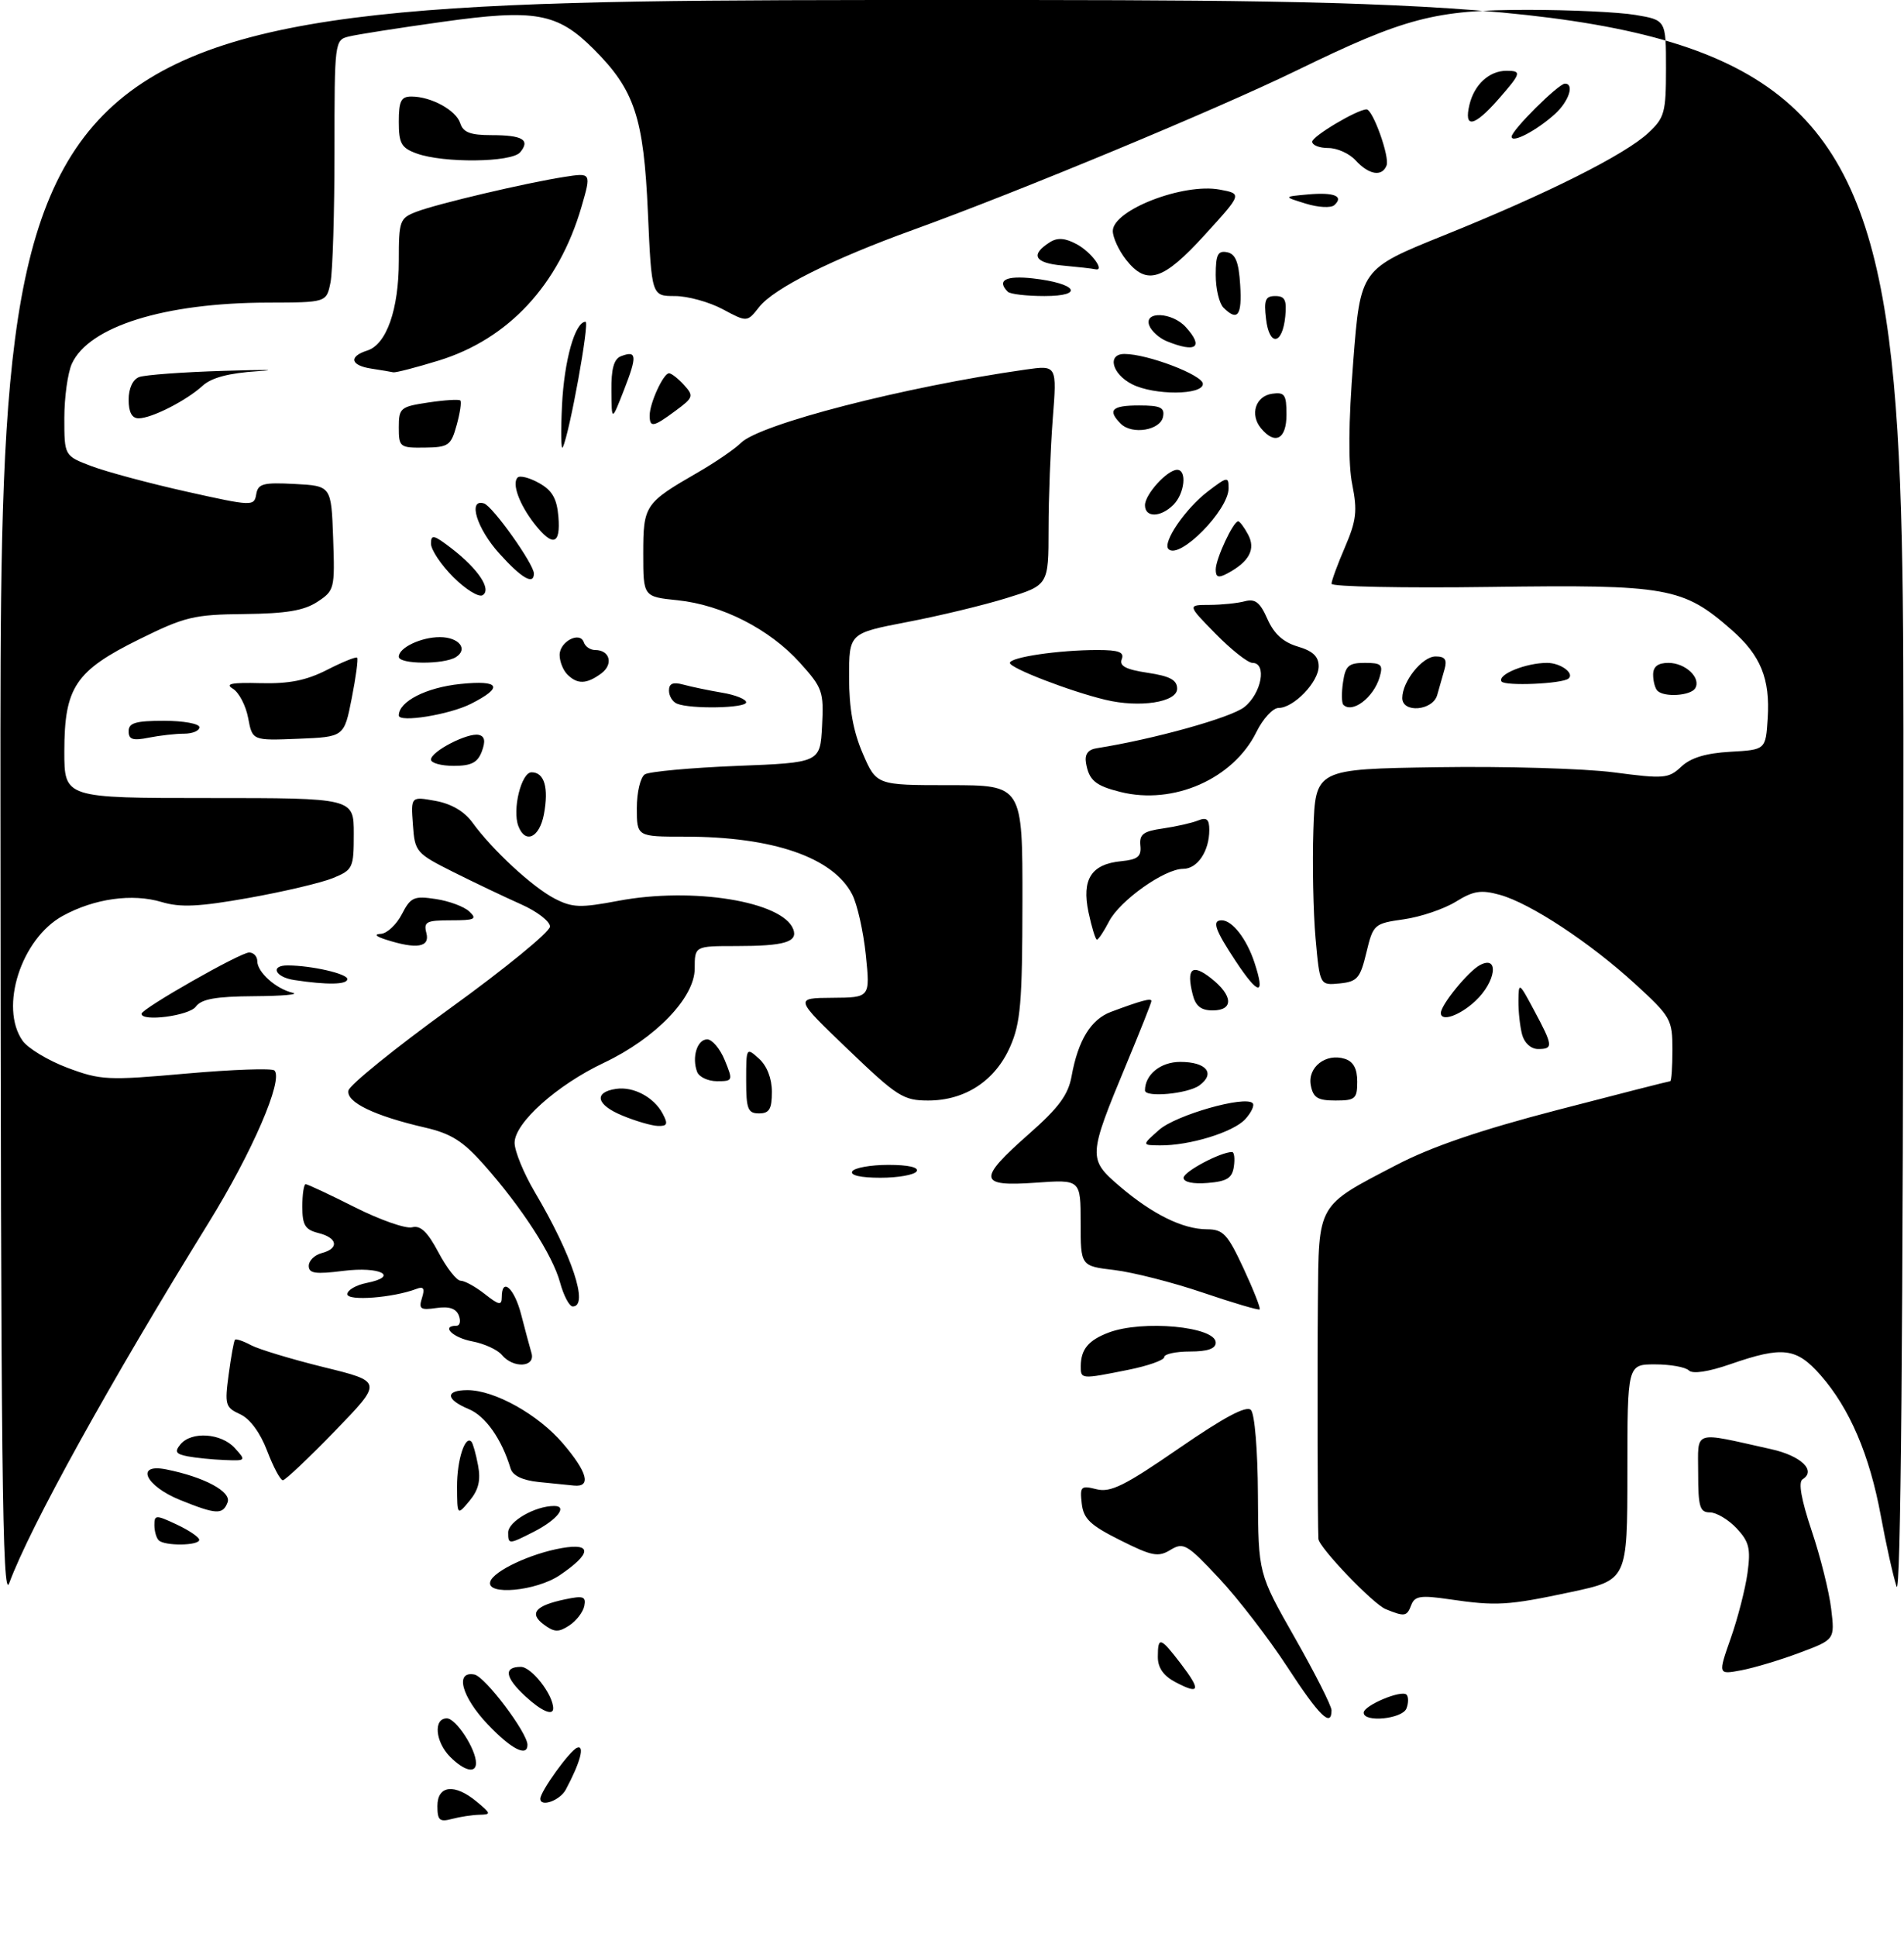 <?xml version="1.0" encoding="UTF-8" standalone="no"?>
<!DOCTYPE svg PUBLIC "-//W3C//DTD SVG 1.1//EN" "http://www.w3.org/Graphics/SVG/1.1/DTD/svg11.dtd" >
<svg xmlns="http://www.w3.org/2000/svg" xmlns:xlink="http://www.w3.org/1999/xlink" version="1.1" viewBox="0 0 296 301">
 <g >
 <path fill="currentColor"
d=" M 68.00 280.62 C 68.00 277.38 70.70 277.10 74.14 279.97 C 76.36 281.82 76.38 281.94 74.50 281.98 C 73.40 282.01 71.49 282.30 70.25 282.63 C 68.34 283.14 68.00 282.84 68.00 280.62 Z  M 84.00 279.49 C 84.00 278.36 88.58 272.01 89.71 271.57 C 90.96 271.08 90.21 273.87 87.96 278.07 C 87.06 279.77 84.00 280.86 84.00 279.49 Z  M 70.00 273.00 C 67.66 270.66 67.34 267.00 69.47 267.00 C 70.89 267.00 74.00 271.78 74.00 273.95 C 74.00 275.61 72.18 275.18 70.00 273.00 Z  M 75.85 267.96 C 71.76 263.67 70.67 259.60 73.75 260.19 C 75.41 260.50 82.00 269.23 82.00 271.11 C 82.00 273.07 79.49 271.79 75.85 267.96 Z  M 200.12 259.00 C 197.25 254.60 192.49 248.41 189.53 245.25 C 184.54 239.92 183.99 239.60 181.97 240.82 C 180.06 241.99 179.10 241.80 174.15 239.32 C 169.49 236.99 168.44 236.00 168.17 233.62 C 167.87 230.96 168.04 230.79 170.47 231.40 C 172.65 231.95 174.87 230.84 183.27 225.05 C 190.27 220.23 193.76 218.36 194.47 219.08 C 195.06 219.67 195.53 225.37 195.56 232.31 C 195.62 244.50 195.62 244.50 201.31 254.50 C 204.44 260.00 207.00 265.06 207.00 265.75 C 207.00 268.50 205.09 266.63 200.12 259.00 Z  M 212.00 266.12 C 212.00 265.00 217.87 262.53 218.66 263.32 C 218.98 263.65 218.98 264.61 218.65 265.46 C 218.03 267.09 212.00 267.69 212.00 266.12 Z  M 81.65 263.55 C 78.50 260.63 78.26 259.00 80.97 259.00 C 82.63 259.00 86.00 263.32 86.00 265.45 C 86.00 266.67 84.14 265.86 81.65 263.55 Z  M 182.75 261.38 C 180.88 260.40 180.00 259.14 180.00 257.47 C 180.00 254.22 180.39 254.34 183.59 258.53 C 186.74 262.66 186.53 263.37 182.75 261.38 Z  M 269.06 254.56 C 270.16 251.45 271.33 246.88 271.67 244.42 C 272.19 240.61 271.93 239.56 269.97 237.46 C 268.69 236.11 266.83 235.00 265.83 235.00 C 264.26 235.00 264.00 234.14 264.00 228.92 C 264.00 222.08 262.97 222.42 275.33 225.17 C 279.99 226.20 282.41 228.51 280.24 229.85 C 279.54 230.28 280.02 232.99 281.65 237.86 C 283.01 241.90 284.37 247.36 284.68 249.99 C 285.25 254.76 285.25 254.76 279.79 256.80 C 276.79 257.93 272.70 259.15 270.71 259.53 C 267.08 260.21 267.08 260.21 269.06 254.56 Z  M 84.55 252.43 C 82.20 250.69 83.22 249.48 87.84 248.51 C 90.68 247.91 91.13 248.06 90.84 249.53 C 90.65 250.48 89.60 251.85 88.50 252.57 C 86.84 253.66 86.17 253.63 84.55 252.43 Z  M 215.42 250.03 C 213.47 249.24 205.04 240.44 204.96 239.11 C 204.83 236.81 204.78 213.20 204.88 202.29 C 205.02 186.84 204.65 187.49 217.12 181.00 C 222.53 178.18 230.19 175.57 242.12 172.47 C 251.57 170.01 259.47 168.00 259.66 168.00 C 259.85 168.00 260.00 165.80 260.00 163.10 C 260.00 158.41 259.75 157.97 254.25 152.93 C 247.20 146.47 237.91 140.35 233.17 139.04 C 230.24 138.23 229.07 138.41 226.32 140.11 C 224.49 141.24 220.86 142.47 218.25 142.84 C 213.61 143.50 213.48 143.62 212.42 148.01 C 211.46 152.01 211.01 152.53 208.26 152.81 C 205.18 153.11 205.18 153.11 204.52 145.81 C 204.16 141.79 204.01 134.22 204.18 129.00 C 204.50 119.50 204.50 119.50 223.50 119.21 C 233.95 119.05 246.27 119.41 250.88 120.01 C 258.70 121.04 259.40 120.98 261.38 119.12 C 262.84 117.74 265.20 117.03 269.00 116.81 C 274.50 116.50 274.50 116.50 274.81 111.60 C 275.20 105.47 273.72 101.84 269.23 97.90 C 261.65 91.24 259.29 90.82 231.75 91.20 C 218.14 91.39 207.00 91.16 207.00 90.71 C 207.00 90.25 207.94 87.68 209.10 85.00 C 210.87 80.87 211.04 79.38 210.23 75.31 C 209.58 72.11 209.63 65.69 210.38 56.15 C 211.50 41.80 211.50 41.80 224.50 36.56 C 240.47 30.13 252.61 24.05 256.25 20.65 C 258.78 18.30 259.00 17.49 259.00 10.61 C 259.00 3.12 259.00 3.12 254.25 2.32 C 251.64 1.88 244.10 1.53 237.50 1.53 C 223.06 1.53 218.44 2.74 201.50 10.99 C 189.06 17.04 158.55 29.71 142.00 35.70 C 129.34 40.27 120.30 44.80 118.02 47.71 C 116.15 50.08 116.15 50.08 112.34 48.04 C 110.24 46.92 106.90 46.00 104.92 46.00 C 101.30 46.00 101.30 46.00 100.72 32.96 C 100.07 18.24 98.65 13.98 92.30 7.64 C 86.66 1.99 83.20 1.37 68.75 3.40 C 62.01 4.34 55.49 5.36 54.25 5.67 C 52.02 6.21 52.00 6.41 52.00 23.48 C 52.00 32.98 51.72 42.16 51.38 43.88 C 50.75 47.00 50.75 47.00 41.63 47.02 C 25.59 47.05 13.81 50.72 11.17 56.52 C 10.53 57.94 10.00 61.74 10.00 64.96 C 10.00 70.83 10.00 70.83 14.25 72.44 C 16.59 73.32 23.22 75.10 29.00 76.39 C 39.22 78.67 39.51 78.68 39.83 76.82 C 40.11 75.15 40.89 74.94 45.83 75.20 C 51.50 75.50 51.50 75.50 51.79 83.61 C 52.07 91.49 52.00 91.77 49.33 93.52 C 47.26 94.88 44.47 95.34 37.99 95.41 C 30.13 95.49 28.73 95.83 21.63 99.34 C 11.71 104.24 10.01 106.79 10.00 116.75 C 10.00 124.00 10.00 124.00 32.50 124.00 C 55.00 124.00 55.00 124.00 55.00 129.55 C 55.00 134.87 54.87 135.16 51.75 136.44 C 49.96 137.17 44.07 138.56 38.67 139.52 C 30.91 140.90 28.05 141.03 25.14 140.16 C 20.57 138.79 14.68 139.61 9.75 142.31 C 3.30 145.85 -0.13 156.51 3.51 161.71 C 4.34 162.89 7.49 164.79 10.50 165.92 C 15.67 167.85 16.74 167.90 28.99 166.81 C 36.14 166.18 42.29 165.96 42.66 166.33 C 44.09 167.75 39.22 179.02 32.43 190.00 C 17.10 214.78 4.67 237.23 1.43 246.00 C 0.36 248.89 0.13 227.89 0.07 124.75 C 0.00 0.00 0.00 0.00 148.00 0.00 C 296.00 0.00 296.00 0.00 295.91 124.75 C 295.86 208.13 295.50 248.51 294.84 246.50 C 294.30 244.85 293.20 239.90 292.39 235.50 C 290.65 226.07 287.55 218.83 283.05 213.70 C 279.27 209.40 277.16 209.14 269.00 211.97 C 265.57 213.16 263.14 213.52 262.55 212.94 C 262.03 212.42 259.67 212.00 257.30 212.00 C 253.00 212.00 253.00 212.00 253.00 228.75 C 252.99 245.50 252.99 245.50 244.25 247.37 C 234.38 249.47 232.63 249.57 225.27 248.49 C 220.89 247.85 219.94 247.99 219.41 249.36 C 218.71 251.19 218.40 251.24 215.42 250.03 Z  M 76.22 245.75 C 76.74 244.09 82.55 241.37 87.36 240.54 C 92.10 239.72 91.97 241.40 87.03 244.75 C 83.35 247.24 75.53 247.96 76.22 245.75 Z  M 24.67 239.33 C 24.30 238.97 24.00 237.90 24.00 236.96 C 24.00 235.37 24.23 235.36 27.47 236.88 C 29.37 237.77 30.95 238.84 30.97 239.25 C 31.01 240.18 25.58 240.25 24.67 239.33 Z  M 79.00 238.12 C 79.00 236.41 83.18 234.00 86.15 234.00 C 88.31 234.00 86.62 236.15 83.00 238.00 C 79.09 239.99 79.00 240.00 79.00 238.12 Z  M 28.00 233.07 C 22.56 230.87 20.96 227.34 25.85 228.32 C 31.76 229.50 36.02 231.79 35.38 233.44 C 34.64 235.39 33.62 235.34 28.00 233.07 Z  M 71.05 231.00 C 71.03 226.87 72.32 222.90 73.30 224.03 C 73.53 224.29 73.99 225.93 74.32 227.69 C 74.76 230.01 74.40 231.50 73.00 233.19 C 71.07 235.50 71.07 235.50 71.05 231.00 Z  M 83.69 230.27 C 81.23 230.01 79.71 229.28 79.38 228.19 C 78.00 223.61 75.48 220.03 72.88 218.95 C 69.26 217.45 69.17 216.00 72.68 216.00 C 76.88 216.00 83.66 219.78 87.50 224.27 C 91.33 228.75 91.96 231.09 89.25 230.83 C 88.29 230.74 85.79 230.49 83.69 230.27 Z  M 41.53 225.43 C 40.44 222.58 38.85 220.43 37.32 219.74 C 35.03 218.69 34.91 218.27 35.55 213.56 C 35.92 210.78 36.36 208.35 36.53 208.17 C 36.69 207.99 37.82 208.37 39.03 209.02 C 40.24 209.66 45.34 211.20 50.36 212.44 C 59.50 214.68 59.50 214.68 52.08 222.34 C 48.00 226.55 44.35 230.00 43.97 230.00 C 43.58 230.00 42.49 227.94 41.53 225.43 Z  M 29.19 226.29 C 27.32 225.93 27.11 225.57 28.06 224.42 C 29.77 222.36 34.40 222.68 36.50 225.00 C 38.28 226.96 38.25 227.00 34.90 226.86 C 33.03 226.79 30.46 226.53 29.19 226.29 Z  M 168.02 212.25 C 168.04 209.66 169.21 208.25 172.34 207.06 C 177.61 205.06 189.00 206.12 189.00 208.62 C 189.00 209.56 187.73 210.00 185.00 210.00 C 182.80 210.00 181.00 210.39 181.00 210.86 C 181.00 211.34 178.45 212.24 175.33 212.86 C 168.05 214.32 168.00 214.32 168.02 212.25 Z  M 78.02 210.53 C 77.35 209.72 75.27 208.77 73.40 208.42 C 70.37 207.85 68.51 206.00 70.97 206.00 C 71.50 206.00 71.66 205.28 71.33 204.41 C 70.90 203.31 69.83 202.95 67.84 203.24 C 65.36 203.60 65.06 203.39 65.60 201.68 C 66.07 200.20 65.86 199.84 64.74 200.27 C 61.13 201.65 54.00 202.20 54.00 201.09 C 54.00 200.46 55.34 199.68 56.98 199.35 C 62.15 198.32 59.14 196.75 53.38 197.47 C 49.03 198.02 48.00 197.87 48.00 196.69 C 48.00 195.89 48.90 195.00 50.00 194.71 C 52.77 193.99 52.50 192.34 49.50 191.59 C 47.43 191.07 47.00 190.36 47.00 187.48 C 47.00 185.57 47.24 184.00 47.52 184.00 C 47.81 184.00 51.25 185.61 55.16 187.58 C 59.07 189.55 63.08 190.95 64.06 190.70 C 65.37 190.35 66.46 191.40 68.17 194.61 C 69.45 197.03 71.00 199.00 71.61 199.00 C 72.23 199.00 73.92 199.93 75.37 201.07 C 77.55 202.79 78.00 202.88 78.00 201.57 C 78.00 198.39 79.96 200.13 81.02 204.25 C 81.62 206.59 82.35 209.29 82.63 210.25 C 83.27 212.46 79.80 212.67 78.02 210.53 Z  M 187.00 200.85 C 182.32 199.26 176.14 197.69 173.25 197.34 C 168.00 196.72 168.00 196.72 168.00 190.00 C 168.00 183.27 168.00 183.27 161.00 183.77 C 152.08 184.41 151.93 183.27 159.96 176.20 C 164.58 172.13 166.07 170.12 166.59 167.23 C 167.60 161.64 169.59 158.40 172.70 157.23 C 177.42 155.47 179.00 155.04 179.00 155.54 C 179.00 155.80 177.25 160.21 175.11 165.35 C 169.15 179.68 169.13 180.10 174.05 184.31 C 179.14 188.66 183.87 191.00 187.65 191.01 C 190.16 191.02 190.84 191.75 193.33 197.10 C 194.88 200.44 196.01 203.30 195.83 203.46 C 195.65 203.61 191.68 202.44 187.00 200.85 Z  M 87.06 199.25 C 85.90 195.00 81.15 187.65 75.20 180.94 C 71.99 177.32 70.13 176.14 66.11 175.21 C 58.21 173.39 53.80 171.26 54.17 169.45 C 54.35 168.58 61.47 162.82 70.00 156.65 C 78.53 150.49 85.50 144.78 85.50 143.97 C 85.50 143.16 83.47 141.60 81.00 140.51 C 78.53 139.41 73.80 137.16 70.50 135.51 C 64.67 132.58 64.49 132.38 64.19 128.13 C 63.87 123.75 63.87 123.75 67.69 124.44 C 70.17 124.89 72.18 126.07 73.45 127.81 C 76.52 132.05 82.77 137.83 86.22 139.62 C 89.00 141.05 90.20 141.09 96.13 139.97 C 107.69 137.79 121.66 140.06 123.32 144.38 C 124.08 146.37 121.95 147.00 114.42 147.00 C 108.00 147.00 108.00 147.00 108.00 150.50 C 108.00 155.02 101.91 161.34 93.88 165.14 C 86.58 168.59 80.00 174.48 80.00 177.57 C 80.00 178.86 81.41 182.29 83.13 185.21 C 88.93 195.01 91.59 203.00 89.04 203.00 C 88.51 203.00 87.62 201.31 87.06 199.25 Z  M 184.00 183.01 C 184.00 182.06 189.75 179.00 191.54 179.00 C 191.87 179.00 192.00 180.01 191.82 181.25 C 191.56 183.06 190.76 183.56 187.75 183.81 C 185.48 184.00 184.00 183.68 184.00 183.01 Z  M 132.50 182.00 C 132.84 181.45 135.37 181.00 138.12 181.00 C 141.20 181.00 142.88 181.38 142.50 182.00 C 142.16 182.55 139.63 183.00 136.88 183.00 C 133.80 183.00 132.12 182.62 132.50 182.00 Z  M 180.21 175.55 C 182.83 173.25 193.53 170.20 194.74 171.41 C 195.06 171.73 194.55 172.84 193.60 173.89 C 191.76 175.92 184.92 178.02 180.31 177.97 C 177.50 177.94 177.50 177.94 180.21 175.55 Z  M 96.71 173.32 C 92.69 171.66 92.25 169.71 95.78 169.19 C 98.47 168.79 101.65 170.48 103.01 173.02 C 103.88 174.65 103.76 174.99 102.29 174.95 C 101.30 174.92 98.79 174.19 96.71 173.32 Z  M 116.00 167.85 C 116.00 162.75 116.02 162.71 118.00 164.50 C 119.24 165.62 120.00 167.58 120.00 169.65 C 120.00 172.33 119.60 173.00 118.00 173.00 C 116.26 173.00 116.00 172.33 116.00 167.85 Z  M 131.81 163.04 C 123.50 155.08 123.50 155.08 129.39 155.04 C 135.28 155.00 135.28 155.00 134.60 148.37 C 134.22 144.72 133.27 140.49 132.48 138.97 C 129.51 133.22 120.16 130.00 106.45 130.00 C 99.00 130.00 99.00 130.00 99.00 125.56 C 99.00 123.10 99.56 120.76 100.25 120.32 C 100.94 119.89 107.35 119.30 114.50 119.01 C 127.50 118.50 127.50 118.50 127.80 112.81 C 128.08 107.45 127.87 106.87 124.36 102.98 C 119.64 97.75 112.26 93.99 105.36 93.27 C 100.00 92.72 100.00 92.72 100.00 86.02 C 100.00 78.51 100.24 78.16 108.48 73.41 C 111.22 71.83 114.23 69.77 115.17 68.83 C 118.10 65.90 140.57 60.11 159.41 57.43 C 164.32 56.73 164.32 56.73 163.66 65.11 C 163.31 69.73 163.01 77.42 163.01 82.21 C 163.00 90.92 163.00 90.92 156.49 92.93 C 152.91 94.04 145.93 95.72 140.99 96.66 C 132.00 98.39 132.00 98.39 132.00 105.26 C 132.00 110.05 132.64 113.63 134.12 117.06 C 136.25 122.00 136.25 122.00 147.61 122.00 C 158.97 122.00 158.97 122.00 158.95 140.19 C 158.93 155.84 158.66 158.97 157.03 162.66 C 154.70 167.94 150.04 170.99 144.31 171.00 C 140.43 171.00 139.49 170.40 131.81 163.04 Z  M 203.78 168.64 C 203.25 165.83 206.12 163.59 209.06 164.52 C 210.40 164.94 211.00 166.04 211.00 168.07 C 211.00 170.73 210.69 171.00 207.62 171.00 C 204.85 171.00 204.15 170.57 203.78 168.64 Z  M 178.00 169.43 C 178.00 166.97 180.43 165.00 183.48 165.00 C 187.55 165.00 189.01 166.79 186.46 168.65 C 184.67 169.96 178.00 170.58 178.00 169.43 Z  M 108.38 166.56 C 107.52 164.30 108.38 161.50 109.94 161.50 C 110.72 161.50 111.95 162.96 112.68 164.75 C 113.97 167.91 113.94 168.00 111.47 168.00 C 110.08 168.00 108.69 167.35 108.38 166.56 Z  M 236.63 160.75 C 236.30 159.51 236.04 157.15 236.06 155.50 C 236.09 152.57 236.15 152.60 238.50 157.00 C 241.45 162.50 241.50 163.00 239.12 163.00 C 238.01 163.00 236.98 162.07 236.63 160.75 Z  M 22.00 157.52 C 22.00 156.74 37.35 148.00 38.73 148.00 C 39.43 148.00 40.00 148.61 40.00 149.35 C 40.00 151.06 42.90 153.65 45.50 154.26 C 46.60 154.52 43.92 154.76 39.54 154.79 C 33.50 154.83 31.31 155.23 30.43 156.42 C 29.40 157.83 22.00 158.80 22.00 157.52 Z  M 224.00 157.40 C 224.00 156.14 228.24 150.94 230.07 149.96 C 233.12 148.33 232.57 152.56 229.35 155.55 C 226.92 157.81 224.00 158.82 224.00 157.40 Z  M 185.42 154.54 C 184.40 150.48 185.31 149.67 188.27 152.00 C 191.71 154.70 191.82 157.00 188.52 157.00 C 186.72 157.00 185.87 156.33 185.42 154.54 Z  M 192.12 149.37 C 188.87 144.46 188.37 143.00 189.93 143.00 C 191.57 143.00 193.81 145.88 195.02 149.56 C 196.75 154.80 195.67 154.73 192.12 149.37 Z  M 45.75 152.28 C 42.74 151.83 41.93 149.99 44.75 150.01 C 48.47 150.03 54.00 151.30 54.00 152.13 C 54.00 153.00 50.88 153.06 45.75 152.28 Z  M 60.00 146.00 C 58.38 145.48 58.11 145.16 59.22 145.10 C 60.17 145.04 61.63 143.68 62.47 142.06 C 63.84 139.40 64.35 139.18 67.74 139.69 C 69.81 140.00 72.16 140.87 72.96 141.63 C 74.22 142.81 73.82 143.00 70.10 143.00 C 66.26 143.00 65.83 143.23 66.29 145.00 C 66.86 147.19 64.77 147.53 60.00 146.00 Z  M 169.22 141.75 C 168.14 136.60 169.65 134.26 174.35 133.81 C 176.88 133.56 177.46 133.08 177.28 131.38 C 177.11 129.63 177.73 129.16 180.78 128.73 C 182.83 128.43 185.29 127.88 186.25 127.49 C 187.60 126.95 188.00 127.29 188.00 128.96 C 188.00 132.26 186.16 135.00 183.94 135.00 C 181.03 135.00 174.10 139.92 172.41 143.18 C 171.61 144.73 170.76 146.00 170.53 146.00 C 170.30 146.00 169.72 144.09 169.22 141.75 Z  M 80.59 128.37 C 79.61 125.82 81.04 120.00 82.64 120.00 C 84.63 120.00 85.33 122.40 84.56 126.51 C 83.88 130.16 81.67 131.19 80.59 128.37 Z  M 174.16 123.05 C 170.28 122.08 169.29 121.24 168.83 118.54 C 168.61 117.20 169.14 116.47 170.50 116.26 C 179.35 114.86 191.33 111.53 193.44 109.87 C 196.12 107.76 197.00 103.00 194.71 103.00 C 194.00 103.00 191.43 100.97 189.00 98.50 C 184.58 94.00 184.58 94.00 188.04 93.99 C 189.94 93.98 192.42 93.73 193.54 93.42 C 195.14 93.00 195.90 93.60 197.04 96.19 C 198.06 98.49 199.49 99.79 201.75 100.46 C 204.09 101.15 205.00 102.00 205.00 103.53 C 205.00 105.98 201.12 110.00 198.77 110.00 C 197.89 110.00 196.34 111.68 195.33 113.73 C 191.75 121.02 182.42 125.13 174.16 123.05 Z  M 67.00 118.03 C 67.00 116.75 72.75 113.79 74.44 114.19 C 75.37 114.41 75.50 115.16 74.91 116.75 C 74.25 118.50 73.28 119.00 70.53 119.00 C 68.59 119.00 67.00 118.56 67.00 118.03 Z  M 20.00 113.62 C 20.00 112.32 21.09 112.00 25.50 112.00 C 28.52 112.00 31.00 112.45 31.00 113.00 C 31.00 113.55 29.93 114.00 28.62 114.00 C 27.32 114.00 24.84 114.28 23.12 114.62 C 20.65 115.12 20.00 114.91 20.00 113.62 Z  M 38.58 111.57 C 38.22 109.64 37.15 107.59 36.21 107.02 C 34.92 106.25 35.99 106.03 40.50 106.15 C 44.96 106.26 47.62 105.73 50.85 104.08 C 53.24 102.86 55.34 102.01 55.53 102.19 C 55.71 102.38 55.33 105.22 54.68 108.51 C 53.50 114.50 53.50 114.50 46.37 114.79 C 39.24 115.08 39.24 115.08 38.58 111.57 Z  M 62.00 111.17 C 62.00 109.00 66.23 106.83 71.55 106.28 C 77.75 105.64 78.35 106.77 73.19 109.37 C 69.83 111.06 62.00 112.32 62.00 111.17 Z  M 105.25 109.34 C 104.56 109.06 104.00 108.14 104.00 107.30 C 104.00 106.19 104.63 105.94 106.25 106.38 C 107.49 106.72 110.19 107.28 112.25 107.63 C 114.31 107.97 116.00 108.65 116.00 109.13 C 116.00 110.04 107.41 110.21 105.25 109.34 Z  M 171.83 108.73 C 166.33 107.41 157.00 103.81 157.00 103.01 C 157.00 102.12 164.59 101.00 170.61 101.00 C 173.95 101.00 174.81 101.33 174.39 102.43 C 173.98 103.48 175.03 104.03 178.42 104.54 C 181.89 105.06 183.00 105.66 183.00 107.01 C 183.00 109.12 177.16 110.02 171.83 108.73 Z  M 208.84 109.51 C 208.57 109.23 208.54 107.66 208.79 106.01 C 209.16 103.44 209.66 103.00 212.18 103.00 C 214.78 103.00 215.05 103.27 214.47 105.25 C 213.53 108.40 210.23 110.90 208.84 109.51 Z  M 218.00 108.46 C 218.00 105.89 221.11 102.00 223.18 102.00 C 224.66 102.00 225.00 102.49 224.57 104.00 C 224.26 105.10 223.74 106.90 223.43 108.00 C 222.74 110.44 218.00 110.84 218.00 108.46 Z  M 257.67 107.33 C 257.30 106.97 257.00 105.84 257.00 104.83 C 257.00 103.57 257.74 103.00 259.38 103.00 C 262.04 103.00 264.51 105.36 263.53 106.96 C 262.81 108.11 258.71 108.38 257.67 107.33 Z  M 233.42 105.88 C 232.76 104.81 237.22 103.00 240.51 103.00 C 242.60 103.00 244.81 104.61 243.85 105.43 C 242.89 106.26 233.90 106.64 233.42 105.88 Z  M 88.20 104.80 C 87.54 104.14 87.00 102.78 87.00 101.77 C 87.00 99.67 90.18 98.03 90.77 99.82 C 90.99 100.47 91.78 101.00 92.52 101.00 C 94.83 101.00 95.40 103.23 93.46 104.65 C 91.19 106.32 89.76 106.36 88.20 104.80 Z  M 62.00 102.04 C 62.00 100.64 65.45 99.00 68.38 99.00 C 71.34 99.00 72.84 100.86 70.88 102.10 C 69.00 103.28 62.00 103.24 62.00 102.04 Z  M 70.47 89.67 C 68.56 87.76 67.00 85.42 67.00 84.47 C 67.00 82.99 67.44 83.09 70.17 85.19 C 74.35 88.41 76.47 91.59 75.03 92.48 C 74.44 92.85 72.39 91.59 70.47 89.67 Z  M 77.62 86.00 C 74.11 82.12 72.68 77.42 75.25 78.23 C 76.60 78.65 83.00 87.65 83.00 89.11 C 83.00 90.96 81.11 89.87 77.62 86.00 Z  M 189.00 88.49 C 189.00 86.84 191.72 81.00 192.49 81.00 C 192.73 81.00 193.43 81.93 194.03 83.06 C 195.25 85.33 194.21 87.28 190.83 89.09 C 189.41 89.85 189.00 89.71 189.00 88.49 Z  M 181.66 85.32 C 180.66 84.33 184.27 79.04 187.75 76.38 C 190.81 74.04 191.00 74.01 191.00 75.87 C 191.00 79.27 183.35 87.02 181.66 85.32 Z  M 83.11 81.42 C 80.75 78.41 79.54 75.13 80.47 74.20 C 80.82 73.84 82.33 74.23 83.81 75.06 C 85.85 76.20 86.57 77.46 86.81 80.28 C 87.17 84.64 85.95 85.02 83.11 81.42 Z  M 178.00 78.50 C 178.00 76.81 181.47 73.00 183.00 73.00 C 184.56 73.00 184.17 76.68 182.43 78.43 C 180.44 80.42 178.00 80.46 178.00 78.50 Z  M 62.00 66.41 C 62.00 63.39 62.24 63.19 66.59 62.54 C 69.12 62.16 71.35 62.02 71.56 62.23 C 71.77 62.44 71.52 64.16 70.99 66.06 C 70.11 69.24 69.73 69.50 66.02 69.55 C 62.16 69.60 62.00 69.47 62.00 66.41 Z  M 87.37 63.00 C 87.71 55.99 89.40 50.00 91.03 50.00 C 91.69 50.00 88.55 67.31 87.49 69.50 C 87.22 70.05 87.17 67.12 87.37 63.00 Z  M 196.04 66.55 C 194.27 64.41 195.19 61.55 197.76 61.18 C 199.72 60.90 200.00 61.31 200.00 64.43 C 200.00 68.25 198.23 69.19 196.04 66.55 Z  M 174.24 65.84 C 172.12 63.72 172.85 63.00 177.07 63.00 C 180.41 63.00 181.09 63.32 180.81 64.75 C 180.41 66.86 176.00 67.60 174.24 65.84 Z  M 101.00 64.55 C 101.00 62.64 103.13 58.00 104.01 58.00 C 104.38 58.00 105.43 58.82 106.34 59.82 C 107.88 61.53 107.80 61.77 105.03 63.82 C 101.56 66.39 101.00 66.49 101.00 64.55 Z  M 20.00 62.11 C 20.00 60.36 20.64 58.97 21.62 58.59 C 22.51 58.25 28.47 57.81 34.87 57.62 C 41.27 57.42 43.58 57.45 40.01 57.68 C 35.57 57.97 32.89 58.68 31.51 59.93 C 28.96 62.26 23.57 65.00 21.55 65.00 C 20.51 65.00 20.00 64.05 20.00 62.11 Z  M 95.05 60.72 C 95.01 57.30 95.44 55.77 96.54 55.35 C 99.00 54.40 99.08 55.29 97.02 60.56 C 95.09 65.50 95.09 65.50 95.05 60.72 Z  M 176.01 59.71 C 172.86 58.12 172.07 55.00 174.81 55.00 C 178.40 55.00 187.00 58.28 187.00 59.65 C 187.00 61.41 179.44 61.45 176.01 59.71 Z  M 57.75 57.28 C 54.49 56.79 54.16 55.40 57.09 54.47 C 60.09 53.52 62.00 48.08 62.00 40.51 C 62.00 34.28 62.14 33.90 64.75 32.90 C 68.00 31.66 81.71 28.43 87.72 27.49 C 91.94 26.83 91.94 26.83 90.39 32.17 C 86.85 44.28 79.06 52.66 68.25 56.01 C 64.70 57.10 61.50 57.93 61.14 57.85 C 60.79 57.77 59.26 57.51 57.75 57.28 Z  M 181.39 53.02 C 180.23 52.55 179.00 51.45 178.67 50.58 C 177.79 48.30 182.23 48.49 184.35 50.83 C 187.18 53.96 185.96 54.87 181.39 53.02 Z  M 196.82 49.55 C 196.47 46.61 196.72 46.00 198.26 46.00 C 199.76 46.00 200.06 46.63 199.81 49.17 C 199.37 53.62 197.32 53.88 196.82 49.55 Z  M 190.20 47.80 C 189.54 47.14 189.00 44.86 189.00 42.73 C 189.00 39.58 189.33 38.92 190.75 39.19 C 192.07 39.44 192.58 40.69 192.80 44.26 C 193.11 49.04 192.40 50.00 190.20 47.80 Z  M 156.67 45.33 C 154.90 43.56 156.37 42.78 160.59 43.26 C 167.40 44.03 168.69 46.00 162.37 46.00 C 159.60 46.00 157.03 45.70 156.67 45.33 Z  M 175.07 40.37 C 173.93 38.92 173.00 36.90 173.00 35.89 C 173.00 32.64 183.97 28.40 189.62 29.46 C 193.12 30.11 193.12 30.11 187.31 36.48 C 180.81 43.62 178.27 44.42 175.07 40.37 Z  M 165.19 41.26 C 160.80 40.87 160.12 39.59 163.24 37.62 C 164.40 36.89 165.60 36.98 167.38 37.94 C 169.67 39.16 171.92 42.24 170.22 41.83 C 169.82 41.73 167.56 41.48 165.19 41.26 Z  M 203.00 31.64 C 199.50 30.56 199.50 30.56 203.35 30.21 C 207.42 29.85 208.98 30.48 207.43 31.88 C 206.92 32.34 204.93 32.24 203.00 31.64 Z  M 210.75 24.92 C 209.79 23.86 207.88 23.00 206.50 23.00 C 205.12 23.00 204.00 22.56 204.00 22.02 C 204.00 21.17 211.01 17.00 212.45 17.00 C 213.42 17.00 216.07 24.38 215.56 25.70 C 214.87 27.51 212.82 27.18 210.75 24.92 Z  M 64.75 23.84 C 62.39 22.98 62.00 22.28 62.00 18.92 C 62.00 15.70 62.35 15.00 63.95 15.00 C 67.02 15.00 70.90 17.12 71.55 19.15 C 72.00 20.57 73.13 21.00 76.40 21.00 C 81.25 21.00 82.47 21.73 80.87 23.66 C 79.55 25.25 68.94 25.37 64.75 23.84 Z  M 235.00 21.24 C 235.00 20.24 242.28 13.00 243.29 13.00 C 244.80 13.00 243.90 15.75 241.75 17.70 C 238.91 20.28 235.00 22.33 235.00 21.24 Z  M 228.45 16.25 C 229.20 13.13 231.53 11.00 234.19 11.00 C 236.61 11.00 236.51 11.35 232.90 15.47 C 229.15 19.73 227.54 20.02 228.45 16.25 Z "/>
</g>
</svg>